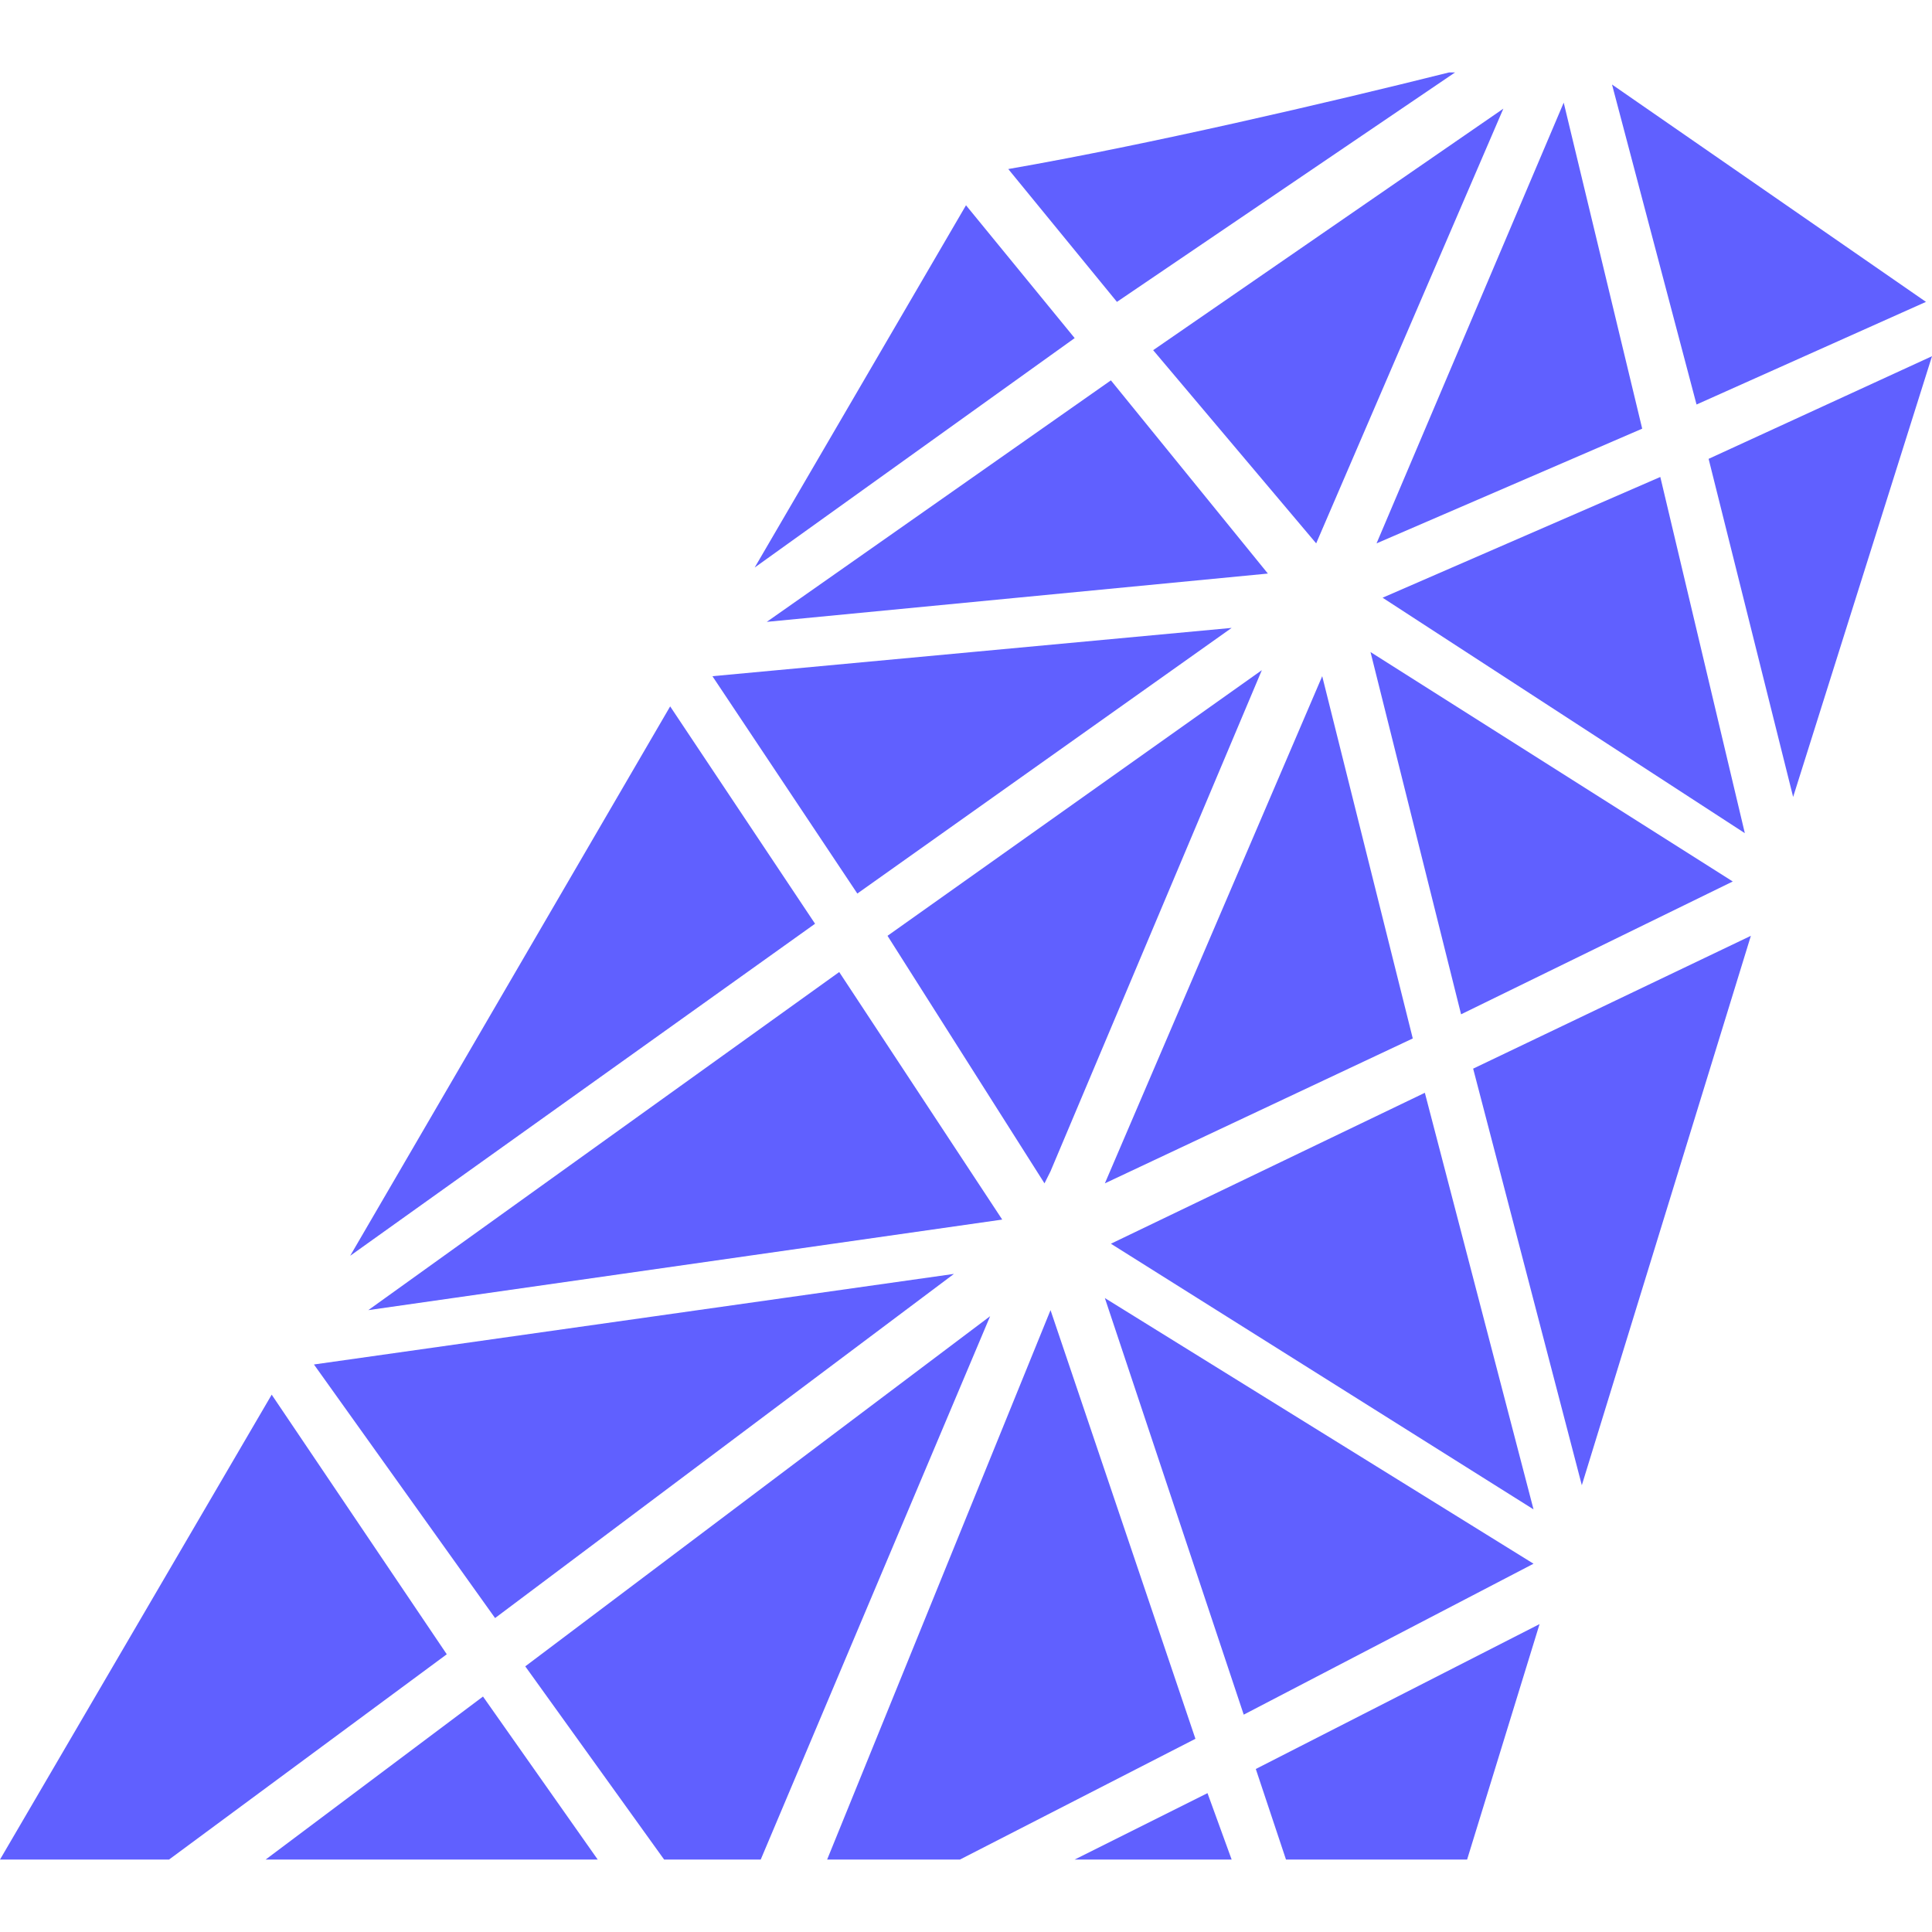 <svg xmlns="http://www.w3.org/2000/svg" viewBox="0 0 16 16"><path fill="#6060ff" d="m14.15 3.8.7 2.8L16 2.95zM12 .6c-1 .25-2.5.6-3.65.8l.9 1.1 2.8-1.9zm-2.8 9.7 3.5 2.2-.9-3.45zm.35-7.4 1.35 1.6L12.45.9zM7.1 7.4l3.1-2.2-4.3.4zm3.2 6.8 2.4-1.25-3.55-2.2zM6.75 7.65l-1.2-1.8L2.9 10.4zm4.95.95-.75-3-1.8 4.2zm-.35-3.2.75 3 2.25-1.1zm-.9.15-3.1 2.2 1.3 2.05.05-.1zm4 1.35-.7-2.95-2.3 1zM9.2 3.15l-2.85 2 4.15-.4zm-2.25 4.9-3.9 2.8 5.25-.75zM8.9 2.8 8 1.7l-1.75 3zm5.15.55 1.9-.85-2.6-1.8zm-.95 8.95 1.4-4.55-2.3 1.1zm-1.7-7.8 2.2-.95-.65-2.7zm-.75 10.9h1.5l.6-1.95-2.35 1.2zm-5.7 0L4 14.05 2.2 15.4zm-.85-2 3.8-2.85-5.3.75zm6.1 2-.2-.55-1.1.55zM0 15.4h1.4l2.3-1.7-1.45-2.15zm5.5 0h.8l1.9-4.5-3.85 2.9zm1.35 0h1.1l1.95-1-1.2-3.55z"/></svg>